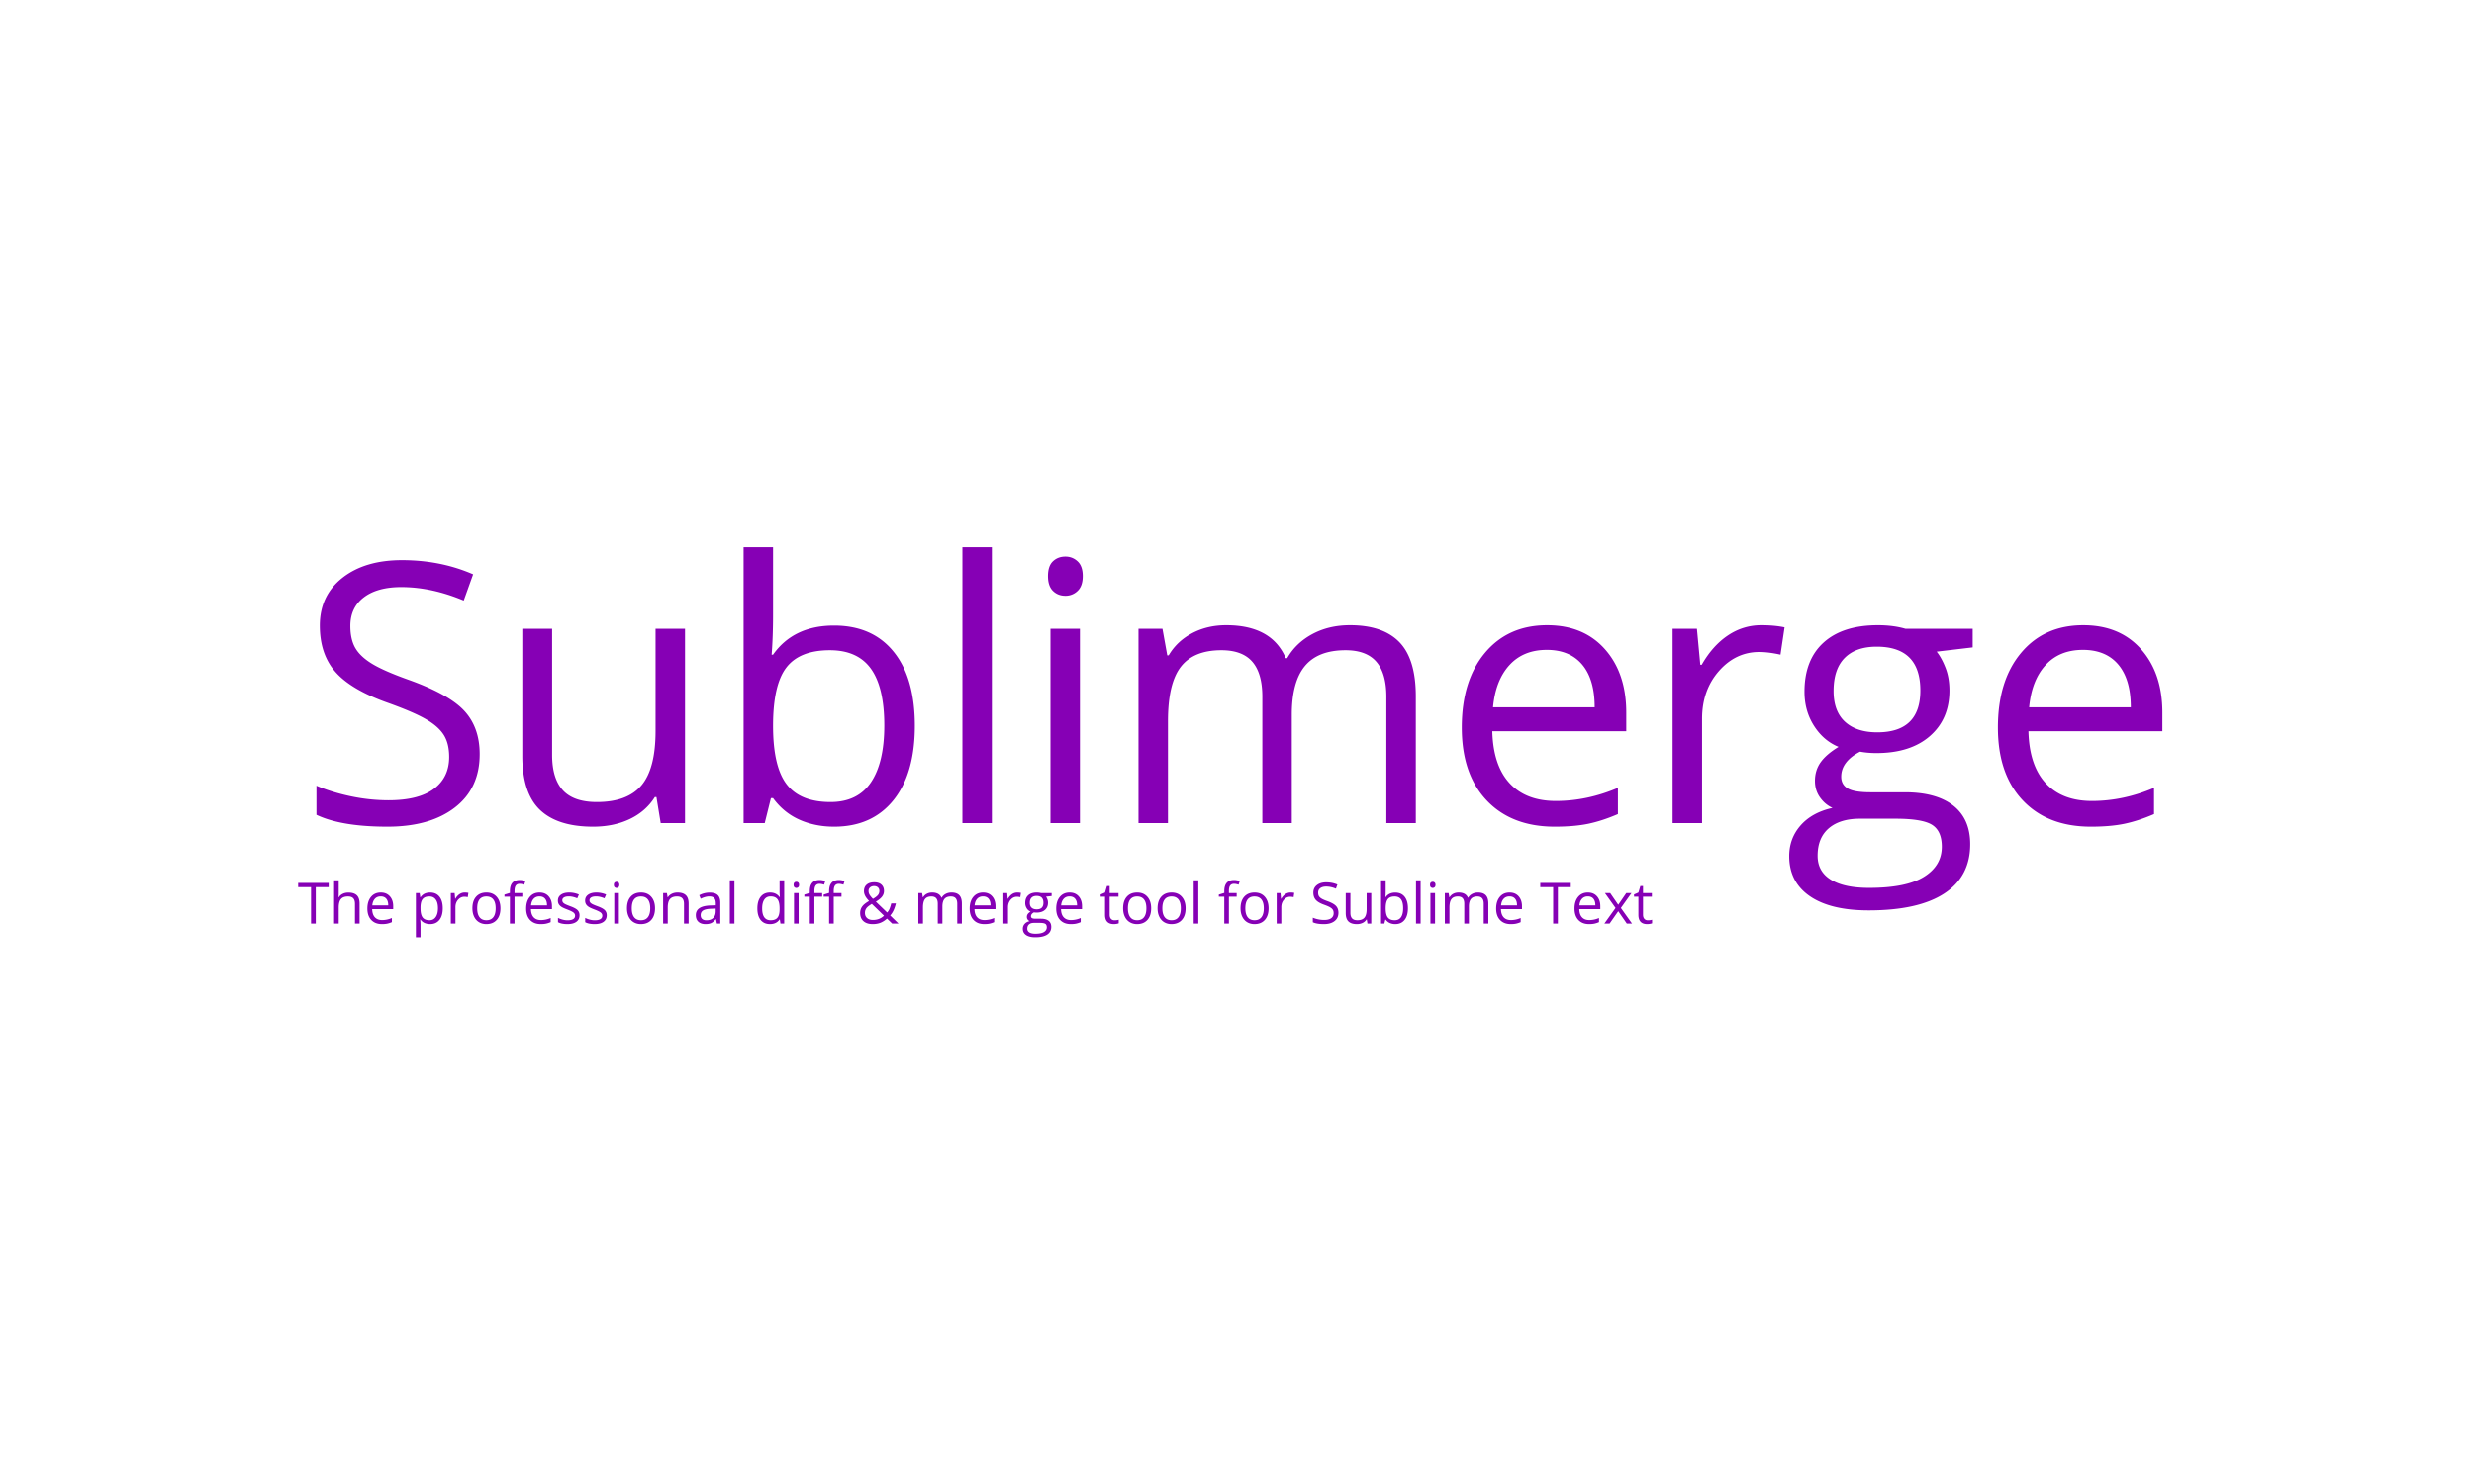 <svg width="640" height="384" viewBox="0 0 640 384" xmlns="http://www.w3.org/2000/svg"><title>sublimerge-logo</title><path d="M124.092 195.146c0 5.905-2.142 10.51-6.426 13.815-4.284 3.305-10.098 4.957-17.441 4.957-7.956 0-14.076-1.025-18.36-3.075v-7.528c2.754 1.163 5.753 2.081 8.996 2.754a47.331 47.331 0 0 0 9.639 1.01c5.202 0 9.118-.987 11.75-2.96 2.632-1.974 3.947-4.72 3.947-8.24 0-2.325-.466-4.23-1.4-5.713-.933-1.485-2.493-2.854-4.681-4.108-2.188-1.255-5.516-2.678-9.983-4.269-6.242-2.234-10.702-4.88-13.38-7.94-2.677-3.06-4.016-7.053-4.016-11.98 0-5.171 1.943-9.287 5.83-12.347 3.885-3.06 9.026-4.59 15.421-4.59 6.67 0 12.806 1.225 18.406 3.672l-2.433 6.793c-5.539-2.325-10.924-3.488-16.156-3.488-4.131 0-7.36.888-9.685 2.662-2.325 1.775-3.488 4.238-3.488 7.39 0 2.325.428 4.23 1.285 5.714s2.303 2.846 4.337 4.085c2.035 1.24 5.149 2.609 9.34 4.108 7.039 2.51 11.88 5.202 14.528 8.078 2.646 2.877 3.97 6.61 3.97 11.2zm18.736-32.45v32.633c0 4.1.933 7.16 2.8 9.18 1.866 2.02 4.789 3.03 8.767 3.03 5.263 0 9.11-1.44 11.543-4.315 2.433-2.877 3.649-7.574 3.649-14.091v-26.438h7.62V213h-6.289l-1.102-6.747h-.413c-1.56 2.478-3.725 4.376-6.494 5.691-2.77 1.316-5.929 1.974-9.478 1.974-6.12 0-10.702-1.453-13.747-4.36s-4.567-7.558-4.567-13.954v-32.909h7.711zm72.943-.827c6.609 0 11.742 2.257 15.398 6.77 3.657 4.514 5.485 10.901 5.485 19.163s-1.843 14.68-5.53 19.254c-3.688 4.575-8.805 6.862-15.353 6.862-3.275 0-6.266-.604-8.974-1.813s-4.98-3.068-6.816-5.577h-.55L197.824 213h-5.462v-71.418h7.62v17.35c0 3.886-.123 7.374-.368 10.464h.367c3.55-5.018 8.813-7.527 15.79-7.527zm-1.102 6.38c-5.202 0-8.95 1.492-11.245 4.475-2.295 2.984-3.443 8.01-3.443 15.078s1.178 12.125 3.535 15.17c2.356 3.044 6.135 4.566 11.337 4.566 4.681 0 8.17-1.706 10.464-5.118 2.295-3.411 3.443-8.315 3.443-14.71 0-6.548-1.148-11.429-3.443-14.642-2.295-3.213-5.844-4.819-10.648-4.819zM256.584 213h-7.62v-71.418h7.62V213zm22.775 0h-7.619v-50.305h7.62V213zm-8.261-63.937c0-1.744.428-3.021 1.285-3.832.857-.81 1.928-1.216 3.213-1.216 1.224 0 2.28.413 3.167 1.239.887.826 1.33 2.096 1.33 3.81 0 1.713-.443 2.99-1.33 3.832a4.445 4.445 0 0 1-3.167 1.262c-1.285 0-2.356-.42-3.213-1.262-.857-.841-1.285-2.119-1.285-3.833zM358.636 213v-32.726c0-4.008-.857-7.014-2.57-9.019-1.714-2.004-4.376-3.006-7.987-3.006-4.743 0-8.246 1.362-10.51 4.085-2.265 2.723-3.397 6.915-3.397 12.576V213h-7.62v-32.726c0-4.008-.856-7.014-2.57-9.019-1.713-2.004-4.39-3.006-8.032-3.006-4.773 0-8.27 1.43-10.488 4.292-2.218 2.86-3.327 7.55-3.327 14.067V213h-7.62v-50.305h6.197l1.24 6.885h.366c1.439-2.448 3.466-4.36 6.082-5.737 2.616-1.377 5.546-2.066 8.79-2.066 7.863 0 13.004 2.846 15.421 8.537h.368c1.499-2.631 3.671-4.712 6.517-6.242 2.846-1.53 6.09-2.295 9.73-2.295 5.692 0 9.953 1.461 12.783 4.384 2.83 2.922 4.246 7.596 4.246 14.022V213h-7.62zm43.567.918c-7.435 0-13.303-2.264-17.602-6.793-4.3-4.529-6.449-10.817-6.449-18.864 0-8.109 1.997-14.55 5.99-19.323 3.993-4.774 9.356-7.16 16.087-7.16 6.304 0 11.291 2.072 14.963 6.219 3.672 4.146 5.508 9.615 5.508 16.408v4.82h-34.653c.153 5.905 1.645 10.388 4.475 13.448 2.83 3.06 6.816 4.59 11.957 4.59 5.416 0 10.77-1.132 16.064-3.397v6.793c-2.693 1.163-5.24 1.997-7.642 2.502-2.402.505-5.301.757-8.698.757zm-2.065-45.76c-4.04 0-7.26 1.315-9.662 3.946-2.402 2.632-3.817 6.273-4.246 10.924h26.3c0-4.804-1.07-8.483-3.213-11.038-2.142-2.555-5.201-3.833-9.18-3.833zm55.5-6.38c2.234 0 4.239.183 6.013.55l-1.055 7.068c-2.081-.459-3.917-.688-5.508-.688-4.07 0-7.55 1.652-10.442 4.957-2.892 3.305-4.337 7.42-4.337 12.347V213h-7.62v-50.305h6.289l.872 9.318h.367c1.866-3.274 4.115-5.799 6.747-7.574 2.631-1.774 5.523-2.662 8.675-2.662zm54.675.917v4.82l-9.317 1.101c.857 1.071 1.622 2.471 2.295 4.2.673 1.729 1.01 3.68 1.01 5.852 0 4.926-1.683 8.858-5.049 11.796-3.366 2.937-7.986 4.406-13.861 4.406-1.5 0-2.907-.122-4.223-.367-3.244 1.713-4.865 3.87-4.865 6.472 0 1.377.566 2.394 1.698 3.052 1.132.658 3.075.987 5.83.987h8.903c5.447 0 9.631 1.147 12.554 3.442 2.922 2.295 4.383 5.63 4.383 10.006 0 5.569-2.234 9.815-6.701 12.737-4.468 2.922-10.985 4.383-19.553 4.383-6.579 0-11.65-1.224-15.215-3.672-3.565-2.448-5.348-5.905-5.348-10.373 0-3.06.98-5.707 2.938-7.94 1.958-2.234 4.712-3.749 8.262-4.544-1.285-.582-2.364-1.484-3.236-2.708-.872-1.224-1.308-2.647-1.308-4.269 0-1.836.49-3.442 1.469-4.82.979-1.376 2.524-2.707 4.635-3.992-2.6-1.071-4.72-2.892-6.357-5.462-1.637-2.57-2.455-5.508-2.455-8.813 0-5.508 1.652-9.753 4.957-12.737 3.304-2.983 7.986-4.475 14.045-4.475 2.631 0 5.003.306 7.114.918h17.395zm-40.115 58.75c0 2.724 1.148 4.789 3.443 6.197 2.295 1.407 5.584 2.11 9.868 2.11 6.395 0 11.13-.955 14.205-2.868 3.076-1.912 4.613-4.505 4.613-7.78 0-2.723-.841-4.612-2.524-5.668s-4.85-1.583-9.501-1.583h-9.134c-3.458 0-6.15.826-8.078 2.478-1.928 1.652-2.892 4.024-2.892 7.114zm4.131-42.64c0 3.52.995 6.182 2.983 7.987 1.99 1.805 4.759 2.708 8.308 2.708 7.436 0 11.153-3.61 11.153-10.832 0-7.558-3.763-11.337-11.29-11.337-3.58 0-6.335.964-8.262 2.892-1.928 1.927-2.892 4.788-2.892 8.583zm66.563 35.113c-7.436 0-13.303-2.264-17.602-6.793-4.3-4.529-6.45-10.817-6.45-18.864 0-8.109 1.997-14.55 5.99-19.323 3.994-4.774 9.356-7.16 16.088-7.16 6.303 0 11.291 2.072 14.963 6.219 3.672 4.146 5.508 9.615 5.508 16.408v4.82h-34.654c.153 5.905 1.645 10.388 4.475 13.448 2.83 3.06 6.816 4.59 11.957 4.59 5.416 0 10.77-1.132 16.064-3.397v6.793c-2.692 1.163-5.24 1.997-7.642 2.502-2.402.505-5.3.757-8.697.757zm-2.066-45.76c-4.039 0-7.26 1.315-9.661 3.946-2.402 2.632-3.818 6.273-4.246 10.924h26.3c0-4.804-1.071-8.483-3.213-11.038-2.142-2.555-5.202-3.833-9.18-3.833zM81.69 239h-1.225v-9.442H77.13v-1.088h7.893v1.088H81.69V239zm10.14 0v-5.106c0-.644-.146-1.124-.44-1.44-.292-.318-.75-.476-1.375-.476-.83 0-1.437.226-1.818.677-.382.451-.573 1.19-.573 2.218V239h-1.195v-11.207h1.195v3.393c0 .408-.019.746-.057 1.015h.072c.235-.38.57-.678 1.004-.896.435-.219.93-.328 1.488-.328.965 0 1.688.23 2.171.688.483.458.724 1.187.724 2.185V239h-1.196zm6.986.144c-1.166 0-2.087-.355-2.762-1.066-.674-.71-1.012-1.697-1.012-2.96 0-1.272.314-2.283.94-3.032.627-.75 1.468-1.124 2.525-1.124.989 0 1.771.326 2.348.976.576.65.864 1.51.864 2.575v.756H96.28c.024.927.258 1.63.702 2.11.444.48 1.07.72 1.877.72.85 0 1.69-.177 2.52-.532v1.066a6.327 6.327 0 0 1-1.199.392c-.377.08-.832.119-1.365.119zm-.324-7.18c-.634 0-1.139.206-1.516.619-.377.413-.599.984-.666 1.714h4.127c0-.754-.168-1.331-.504-1.732-.336-.401-.817-.601-1.44-.601zm12.77 7.18c-.514 0-.983-.095-1.408-.284a2.648 2.648 0 0 1-1.07-.876h-.086c.057.461.086.898.086 1.311v3.248h-1.195v-11.437h.972l.165 1.08h.058c.307-.431.665-.743 1.073-.936.408-.192.876-.288 1.405-.288 1.046 0 1.854.358 2.423 1.074.57.715.854 1.718.854 3.01 0 1.296-.29 2.304-.868 3.021-.579.718-1.382 1.077-2.41 1.077zm-.173-7.166c-.807 0-1.39.223-1.75.67-.36.446-.545 1.157-.555 2.132v.266c0 1.11.185 1.903.555 2.38.37.478.962.717 1.779.717.681 0 1.216-.276 1.602-.828.387-.552.58-1.313.58-2.283 0-.985-.193-1.74-.58-2.265-.386-.526-.93-.79-1.631-.79zm9.14-1.016c.35 0 .664.03.943.087l-.166 1.109a4.072 4.072 0 0 0-.864-.108c-.639 0-1.185.26-1.639.778-.453.518-.68 1.164-.68 1.937V239h-1.196v-7.894h.987l.137 1.462h.057c.293-.513.646-.91 1.06-1.188a2.383 2.383 0 0 1 1.36-.418zm9.232 4.084c0 1.287-.324 2.292-.972 3.014-.648.723-1.543 1.084-2.686 1.084-.706 0-1.333-.166-1.88-.497-.547-.331-.97-.807-1.268-1.426-.297-.62-.446-1.344-.446-2.175 0-1.287.322-2.29.965-3.007.643-.718 1.536-1.077 2.68-1.077 1.104 0 1.981.368 2.632 1.102.65.735.975 1.729.975 2.982zm-6.013 0c0 1.008.201 1.777.605 2.305.403.528.996.792 1.779.792.782 0 1.376-.263 1.782-.789.406-.525.609-1.295.609-2.308 0-1.003-.203-1.766-.609-2.287-.406-.52-1.005-.781-1.797-.781-.782 0-1.373.257-1.772.77-.398.514-.597 1.28-.597 2.298zm11.667-3.01h-2.01V239h-1.195v-6.964h-1.411v-.54l1.411-.433v-.44c0-1.939.848-2.909 2.543-2.909.417 0 .907.084 1.469.252l-.31.958c-.46-.149-.855-.223-1.181-.223-.451 0-.785.15-1.001.45-.216.3-.324.781-.324 1.444v.511h2.01v.93zm4.775 7.108c-1.167 0-2.087-.355-2.762-1.066-.674-.71-1.012-1.697-1.012-2.96 0-1.272.314-2.283.94-3.032.627-.75 1.468-1.124 2.524-1.124.99 0 1.772.326 2.348.976.577.65.865 1.51.865 2.575v.756h-5.438c.024.927.258 1.63.702 2.11.444.48 1.07.72 1.876.72.85 0 1.69-.177 2.521-.532v1.066a6.327 6.327 0 0 1-1.199.392c-.377.08-.832.119-1.365.119zm-.324-7.18c-.634 0-1.14.206-1.516.619-.377.413-.599.984-.666 1.714h4.127c0-.754-.168-1.331-.505-1.732-.336-.401-.816-.601-1.44-.601zm10.357 4.883c0 .734-.274 1.3-.821 1.7-.548.398-1.316.597-2.305.597-1.047 0-1.863-.166-2.449-.497v-1.109c.38.192.787.343 1.221.454.435.11.854.165 1.257.165.624 0 1.104-.1 1.44-.299.336-.199.504-.502.504-.91 0-.308-.133-.57-.4-.79-.266-.218-.786-.476-1.559-.773-.734-.274-1.256-.513-1.566-.717-.31-.204-.54-.436-.691-.695-.152-.26-.227-.57-.227-.93 0-.643.261-1.15.785-1.522.523-.373 1.24-.559 2.153-.559a6.3 6.3 0 0 1 2.492.519l-.425.972c-.792-.326-1.51-.49-2.153-.49-.567 0-.994.09-1.282.267-.288.178-.432.423-.432.735 0 .21.054.39.162.54.108.149.282.29.522.425.24.134.7.329 1.383.583.936.341 1.569.684 1.897 1.03.33.346.494.78.494 1.304zm7.036 0c0 .734-.273 1.3-.82 1.7-.548.398-1.316.597-2.305.597-1.047 0-1.863-.166-2.45-.497v-1.109c.38.192.787.343 1.222.454.434.11.853.165 1.256.165.625 0 1.105-.1 1.44-.299.337-.199.505-.502.505-.91 0-.308-.133-.57-.4-.79-.266-.218-.786-.476-1.56-.773-.734-.274-1.256-.513-1.566-.717-.31-.204-.54-.436-.691-.695-.151-.26-.227-.57-.227-.93 0-.643.262-1.15.785-1.522.524-.373 1.241-.559 2.154-.559a6.3 6.3 0 0 1 2.492.519l-.425.972c-.793-.326-1.51-.49-2.154-.49-.566 0-.994.09-1.282.267-.288.178-.432.423-.432.735 0 .21.054.39.162.54.108.149.282.29.522.425.24.134.701.329 1.383.583.936.341 1.569.684 1.898 1.03.329.346.493.78.493 1.304zm3.14 2.153h-1.195v-7.894h1.195V239zm-1.296-10.033c0-.273.067-.474.202-.601a.705.705 0 0 1 .504-.19c.192 0 .358.064.497.194s.209.329.209.597c0 .27-.07.47-.21.602a.697.697 0 0 1-.496.198.69.69 0 0 1-.504-.198c-.135-.132-.202-.333-.202-.602zm10.645 6.079c0 1.287-.324 2.292-.973 3.014-.648.723-1.543 1.084-2.686 1.084-.706 0-1.332-.166-1.88-.497-.547-.331-.97-.807-1.267-1.426-.298-.62-.447-1.344-.447-2.175 0-1.287.322-2.29.965-3.007.644-.718 1.537-1.077 2.68-1.077 1.104 0 1.981.368 2.632 1.102.65.735.976 1.729.976 2.982zm-6.014 0c0 1.008.202 1.777.605 2.305.403.528.996.792 1.779.792.783 0 1.377-.263 1.782-.789.406-.525.609-1.295.609-2.308 0-1.003-.203-1.766-.609-2.287-.405-.52-1.004-.781-1.797-.781-.782 0-1.373.257-1.771.77-.399.514-.598 1.28-.598 2.298zM176.944 239v-5.106c0-.644-.146-1.124-.44-1.44-.292-.318-.75-.476-1.375-.476-.826 0-1.43.223-1.815.67-.384.446-.576 1.183-.576 2.21V239h-1.195v-7.894h.972l.194 1.08h.058c.245-.388.588-.69 1.03-.903.442-.214.934-.32 1.476-.32.951 0 1.666.229 2.147.687.48.459.72 1.192.72 2.2V239h-1.196zm8.506 0l-.238-1.124h-.057c-.394.495-.787.83-1.178 1.005-.391.175-.88.263-1.466.263-.782 0-1.396-.202-1.84-.605-.444-.403-.666-.977-.666-1.721 0-1.594 1.275-2.43 3.824-2.507l1.34-.043v-.49c0-.619-.133-1.076-.4-1.372-.266-.295-.692-.442-1.278-.442-.658 0-1.402.201-2.233.604l-.367-.914a5.618 5.618 0 0 1 1.278-.497c.464-.12.928-.18 1.394-.18.941 0 1.638.209 2.092.626.454.418.68 1.088.68 2.01V239h-.885zm-2.7-.843c.743 0 1.328-.204 1.753-.612.425-.408.637-.98.637-1.714v-.713l-1.195.05c-.951.034-1.636.182-2.057.443-.42.262-.63.669-.63 1.221 0 .432.131.761.393.987.261.226.628.338 1.098.338zm7.245.843h-1.196v-11.207h1.196V239zm11.739-1.059h-.065c-.552.802-1.378 1.203-2.477 1.203-1.033 0-1.836-.353-2.41-1.059-.573-.705-.86-1.709-.86-3.01 0-1.301.288-2.312.864-3.032.576-.72 1.378-1.08 2.406-1.08 1.07 0 1.891.388 2.463 1.166h.093l-.05-.569-.029-.554v-3.213h1.196V239h-.973l-.158-1.059zm-2.391.202c.816 0 1.408-.222 1.775-.666.368-.444.551-1.161.551-2.15v-.252c0-1.119-.186-1.917-.558-2.395-.372-.478-.966-.716-1.783-.716-.7 0-1.237.272-1.61.817-.371.545-.557 1.314-.557 2.308 0 1.009.184 1.77.554 2.283.37.514.912.77 1.628.77zm7.252.857H205.4v-7.894h1.195V239zm-1.296-10.033c0-.273.067-.474.202-.601a.705.705 0 0 1 .504-.19c.192 0 .358.064.497.194.14.13.209.329.209.597 0 .27-.07.47-.21.602a.697.697 0 0 1-.496.198.69.69 0 0 1-.504-.198c-.135-.132-.202-.333-.202-.602zm12.388 3.069h-2.01V239h-1.195v-6.964h-1.412v-.54l1.412-.433v-.44c0-1.939.847-2.909 2.542-2.909.418 0 .908.084 1.47.252l-.31.958c-.461-.149-.855-.223-1.181-.223-.452 0-.785.15-1.002.45-.216.3-.324.781-.324 1.444v.511h2.01v.93zm-4.999 0h-2.009V239h-1.195v-6.964h-1.412v-.54l1.412-.433v-.44c0-1.939.847-2.909 2.542-2.909.418 0 .907.084 1.47.252l-.31.958c-.462-.149-.855-.223-1.182-.223-.451 0-.785.15-1 .45-.217.3-.325.781-.325 1.444v.511h2.01v.93zm11.992-1.47c0 .332.086.647.26.947.172.3.467.662.885 1.084.62-.36 1.05-.692 1.293-.997.242-.305.364-.657.364-1.055 0-.37-.124-.671-.371-.904-.247-.233-.578-.35-.99-.35-.428 0-.775.116-1.041.346-.267.23-.4.54-.4.93zm1.116 7.505c1.158 0 2.118-.37 2.881-1.11l-3.147-3.053c-.533.327-.91.597-1.13.81a2.14 2.14 0 0 0-.49.688 2.09 2.09 0 0 0-.159.836c0 .561.186 1.007.558 1.336.372.328.868.493 1.487.493zm-3.284-1.8c0-.625.167-1.177.5-1.657.334-.48.933-.965 1.798-1.455-.408-.456-.686-.802-.832-1.037a3.543 3.543 0 0 1-.35-.735 2.447 2.447 0 0 1-.13-.792c0-.72.236-1.282.707-1.685.47-.404 1.126-.605 1.966-.605.778 0 1.39.2 1.836.601.447.401.67.96.67 1.675 0 .513-.163.988-.49 1.422-.326.435-.866.875-1.62 1.322l2.931 2.816a3.48 3.48 0 0 0 .645-1.048c.16-.401.296-.84.407-1.315h1.21c-.327 1.374-.819 2.416-1.477 3.126l2.154 2.096h-1.65l-1.332-1.282c-.566.509-1.143.874-1.728 1.095-.586.22-1.24.331-1.96.331-1.032 0-1.832-.254-2.401-.763-.57-.51-.854-1.213-.854-2.11zM247.626 239v-5.135c0-.63-.134-1.1-.403-1.415-.27-.315-.687-.472-1.253-.472-.745 0-1.294.214-1.65.64-.355.428-.533 1.086-.533 1.974V239h-1.195v-5.135c0-.63-.135-1.1-.404-1.415-.268-.315-.689-.472-1.26-.472-.749 0-1.297.224-1.646.673-.348.45-.522 1.185-.522 2.208V239h-1.195v-7.894h.972l.194 1.08h.058a2.35 2.35 0 0 1 .954-.9c.41-.216.87-.324 1.38-.324 1.234 0 2.04.447 2.42 1.34h.057c.235-.413.576-.74 1.023-.98.446-.24.955-.36 1.527-.36.893 0 1.561.23 2.005.688.445.459.667 1.192.667 2.2V239h-1.196zm6.993.144c-1.166 0-2.087-.355-2.762-1.066-.674-.71-1.012-1.697-1.012-2.96 0-1.272.314-2.283.94-3.032.627-.75 1.468-1.124 2.525-1.124.989 0 1.771.326 2.348.976.576.65.864 1.51.864 2.575v.756h-5.438c.024.927.258 1.63.702 2.11.445.48 1.07.72 1.877.72.85 0 1.69-.177 2.52-.532v1.066a6.327 6.327 0 0 1-1.199.392c-.377.08-.832.119-1.365.119zm-.324-7.18c-.634 0-1.139.206-1.516.619-.377.413-.599.984-.666 1.714h4.127c0-.754-.168-1.331-.504-1.732-.336-.401-.817-.601-1.44-.601zm8.866-1.002c.35 0 .665.03.944.087l-.166 1.109a4.072 4.072 0 0 0-.864-.108c-.639 0-1.185.26-1.639.778-.454.518-.68 1.164-.68 1.937V239h-1.196v-7.894h.987l.137 1.462h.057c.293-.513.646-.91 1.059-1.188a2.383 2.383 0 0 1 1.361-.418zm8.88.144v.757l-1.462.173c.135.168.255.387.36.659.106.27.159.577.159.918 0 .773-.264 1.39-.792 1.85-.528.462-1.254.692-2.175.692-.236 0-.457-.02-.663-.057-.509.268-.763.607-.763 1.015 0 .216.088.376.266.479.178.103.483.155.915.155h1.397c.855 0 1.511.18 1.97.54.458.36.688.883.688 1.57 0 .874-.35 1.54-1.052 1.999-.701.458-1.724.687-3.068.687-1.032 0-1.828-.192-2.388-.576-.559-.384-.839-.926-.839-1.627 0-.48.154-.896.461-1.246.308-.35.74-.589 1.297-.713a1.25 1.25 0 0 1-.508-.425 1.124 1.124 0 0 1-.205-.67c0-.288.076-.54.23-.756.154-.216.396-.425.728-.627a2.132 2.132 0 0 1-.998-.857 2.518 2.518 0 0 1-.385-1.383c0-.864.259-1.53.778-1.998.518-.469 1.253-.703 2.203-.703.413 0 .785.048 1.117.144h2.73zm-6.294 9.22c0 .427.18.75.54.971.36.221.876.332 1.548.332 1.004 0 1.747-.15 2.23-.45.482-.3.723-.707.723-1.221 0-.427-.132-.724-.396-.89-.264-.165-.76-.248-1.49-.248h-1.434c-.543 0-.965.13-1.268.389-.302.26-.453.631-.453 1.116zm.648-6.692c0 .553.156.97.468 1.254.312.283.747.424 1.304.424 1.166 0 1.75-.566 1.75-1.7 0-1.185-.59-1.778-1.772-1.778-.562 0-.994.151-1.296.454-.303.302-.454.751-.454 1.346zm10.601 5.51c-1.166 0-2.087-.355-2.762-1.066-.674-.71-1.011-1.697-1.011-2.96 0-1.272.313-2.283.94-3.032.626-.75 1.467-1.124 2.524-1.124.989 0 1.771.326 2.348.976.576.65.864 1.51.864 2.575v.756h-5.438c.024.927.258 1.63.703 2.11.444.48 1.069.72 1.876.72.85 0 1.69-.177 2.52-.532v1.066a6.327 6.327 0 0 1-1.199.392c-.377.08-.832.119-1.365.119zm-.324-7.18c-.633 0-1.139.206-1.516.619-.377.413-.599.984-.666 1.714h4.127c0-.754-.168-1.331-.504-1.732-.336-.401-.816-.601-1.44-.601zm11.646 6.193c.212 0 .416-.015.612-.046.197-.032.353-.064.469-.098v.915c-.13.062-.32.114-.573.155a4.3 4.3 0 0 1-.68.061c-1.527 0-2.29-.804-2.29-2.413v-4.695h-1.132v-.577l1.131-.497.504-1.685h.692v1.83h2.29v.929h-2.29v4.645c0 .475.112.84.338 1.095.226.254.536.381.93.381zm9.471-3.111c0 1.287-.324 2.292-.972 3.014-.648.723-1.544 1.084-2.687 1.084-.705 0-1.332-.166-1.88-.497-.547-.331-.97-.807-1.267-1.426-.298-.62-.447-1.344-.447-2.175 0-1.287.322-2.29.966-3.007.643-.718 1.536-1.077 2.679-1.077 1.104 0 1.982.368 2.632 1.102.65.735.976 1.729.976 2.982zm-6.014 0c0 1.008.202 1.777.605 2.305.404.528.997.792 1.78.792.782 0 1.376-.263 1.782-.789.405-.525.608-1.295.608-2.308 0-1.003-.203-1.766-.608-2.287-.406-.52-1.005-.781-1.797-.781-.783 0-1.373.257-1.772.77-.398.514-.598 1.28-.598 2.298zm14.923 0c0 1.287-.324 2.292-.972 3.014-.648.723-1.544 1.084-2.687 1.084-.705 0-1.332-.166-1.88-.497-.547-.331-.97-.807-1.267-1.426-.298-.62-.446-1.344-.446-2.175 0-1.287.321-2.29.965-3.007.643-.718 1.536-1.077 2.679-1.077 1.104 0 1.982.368 2.632 1.102.65.735.976 1.729.976 2.982zm-6.014 0c0 1.008.202 1.777.605 2.305.404.528.997.792 1.78.792.782 0 1.376-.263 1.782-.789.405-.525.608-1.295.608-2.308 0-1.003-.203-1.766-.608-2.287-.406-.52-1.005-.781-1.797-.781-.783 0-1.373.257-1.772.77-.398.514-.598 1.28-.598 2.298zM309.99 239h-1.196v-11.207h1.196V239zm9.924-6.964h-2.01V239h-1.195v-6.964h-1.412v-.54l1.412-.433v-.44c0-1.939.848-2.909 2.542-2.909.418 0 .908.084 1.47.252l-.31.958c-.46-.149-.855-.223-1.181-.223-.451 0-.785.15-1.001.45-.216.3-.324.781-.324 1.444v.511h2.01v.93zm8.254 3.01c0 1.287-.324 2.292-.973 3.014-.648.723-1.543 1.084-2.686 1.084-.706 0-1.332-.166-1.88-.497-.547-.331-.97-.807-1.267-1.426-.298-.62-.447-1.344-.447-2.175 0-1.287.322-2.29.965-3.007.644-.718 1.537-1.077 2.68-1.077 1.104 0 1.981.368 2.632 1.102.65.735.976 1.729.976 2.982zm-6.014 0c0 1.008.202 1.777.605 2.305.403.528.996.792 1.779.792.782 0 1.377-.263 1.782-.789.406-.525.609-1.295.609-2.308 0-1.003-.203-1.766-.609-2.287-.405-.52-1.004-.781-1.797-.781-.782 0-1.373.257-1.771.77-.399.514-.598 1.28-.598 2.298zm11.71-4.084c.351 0 .666.03.944.087l-.166 1.109a4.072 4.072 0 0 0-.864-.108c-.638 0-1.185.26-1.638.778-.454.518-.68 1.164-.68 1.937V239h-1.196v-7.894h.986l.137 1.462h.058c.293-.513.645-.91 1.058-1.188a2.383 2.383 0 0 1 1.362-.418zm12.374 5.236c0 .927-.336 1.65-1.008 2.168-.673.519-1.585.778-2.737.778-1.249 0-2.209-.16-2.881-.483v-1.18c.432.182.903.326 1.412.431a7.427 7.427 0 0 0 1.512.159c.816 0 1.43-.155 1.844-.465.413-.31.62-.74.62-1.292 0-.365-.074-.664-.22-.897-.147-.233-.392-.448-.735-.645-.343-.197-.866-.42-1.567-.67-.98-.35-1.679-.765-2.099-1.245-.42-.48-.63-1.107-.63-1.88 0-.812.305-1.457.914-1.938.61-.48 1.417-.72 2.42-.72 1.047 0 2.01.192 2.888.576l-.381 1.066c-.87-.365-1.714-.547-2.535-.547-.649 0-1.155.14-1.52.418-.365.278-.547.665-.547 1.16 0 .364.067.663.201.896.135.233.362.446.68.64.32.195.809.41 1.466.645 1.105.394 1.865.817 2.28 1.268.415.451.623 1.037.623 1.757zm3.097-5.092v5.121c0 .644.146 1.124.44 1.44.292.317.75.476 1.375.476.826 0 1.43-.226 1.811-.677.382-.451.573-1.188.573-2.211v-4.149h1.195V239h-.986l-.173-1.059h-.065a2.383 2.383 0 0 1-1.02.893c-.434.207-.93.31-1.486.31-.96 0-1.68-.228-2.158-.684-.477-.456-.716-1.186-.716-2.19v-5.164h1.21zm11.603-.13c1.037 0 1.842.355 2.416 1.063.574.708.86 1.71.86 3.007 0 1.296-.289 2.304-.867 3.021-.579.718-1.382 1.077-2.41 1.077-.513 0-.983-.095-1.408-.284a2.648 2.648 0 0 1-1.069-.876h-.086L358.12 239h-.857v-11.207h1.196v2.723c0 .61-.02 1.157-.058 1.642h.058c.557-.787 1.383-1.181 2.478-1.181zm-.173 1.002c-.817 0-1.405.234-1.765.702-.36.468-.54 1.257-.54 2.366 0 1.11.185 1.903.555 2.38.37.478.962.717 1.778.717.735 0 1.282-.268 1.643-.803.36-.535.54-1.305.54-2.308 0-1.028-.18-1.794-.54-2.298-.36-.504-.918-.756-1.671-.756zm6.734 7.022h-1.196v-11.207h1.196V239zm3.73 0h-1.195v-7.894h1.195V239zm-1.296-10.033c0-.273.067-.474.202-.601a.705.705 0 0 1 .504-.19c.192 0 .358.064.497.194s.209.329.209.597c0 .27-.07.47-.21.602a.697.697 0 0 1-.496.198.69.69 0 0 1-.504-.198c-.135-.132-.202-.333-.202-.602zM383.826 239v-5.135c0-.63-.135-1.1-.403-1.415-.27-.315-.687-.472-1.254-.472-.744 0-1.294.214-1.649.64-.355.428-.533 1.086-.533 1.974V239h-1.195v-5.135c0-.63-.135-1.1-.404-1.415-.269-.315-.689-.472-1.26-.472-.75 0-1.298.224-1.646.673-.348.45-.522 1.185-.522 2.208V239h-1.195v-7.894h.972l.194 1.08h.058a2.35 2.35 0 0 1 .954-.9c.41-.216.87-.324 1.38-.324 1.233 0 2.04.447 2.42 1.34h.057c.235-.413.576-.74 1.023-.98.446-.24.955-.36 1.526-.36.894 0 1.562.23 2.006.688.444.459.666 1.192.666 2.2V239h-1.195zm6.993.144c-1.167 0-2.087-.355-2.762-1.066-.674-.71-1.012-1.697-1.012-2.96 0-1.272.314-2.283.94-3.032.627-.75 1.468-1.124 2.525-1.124.989 0 1.771.326 2.347.976.577.65.865 1.51.865 2.575v.756h-5.438c.024.927.258 1.63.702 2.11.444.48 1.07.72 1.876.72.85 0 1.69-.177 2.521-.532v1.066a6.327 6.327 0 0 1-1.199.392c-.377.08-.832.119-1.365.119zm-.324-7.18c-.634 0-1.139.206-1.516.619-.377.413-.599.984-.666 1.714h4.127c0-.754-.168-1.331-.504-1.732-.337-.401-.817-.601-1.44-.601zM403.012 239h-1.224v-9.442h-3.335v-1.088h7.894v1.088h-3.335V239zm8.074.144c-1.167 0-2.087-.355-2.762-1.066-.675-.71-1.012-1.697-1.012-2.96 0-1.272.313-2.283.94-3.032.627-.75 1.468-1.124 2.524-1.124.99 0 1.772.326 2.348.976.576.65.865 1.51.865 2.575v.756h-5.438c.024.927.258 1.63.702 2.11.444.48 1.07.72 1.876.72.85 0 1.69-.177 2.521-.532v1.066a6.327 6.327 0 0 1-1.2.392c-.376.08-.831.119-1.364.119zm-.324-7.18c-.634 0-1.14.206-1.516.619-.377.413-.6.984-.666 1.714h4.127c0-.754-.169-1.331-.505-1.732-.336-.401-.816-.601-1.44-.601zm7.166 2.996l-2.744-3.854h1.361l2.082 3.025 2.074-3.025h1.347l-2.744 3.854 2.888 4.04h-1.354l-2.211-3.198-2.233 3.198h-1.354l2.888-4.04zm8.376 3.197c.211 0 .416-.015.612-.046.197-.032.353-.064.469-.098v.915c-.13.062-.321.114-.573.155a4.3 4.3 0 0 1-.68.061c-1.528 0-2.29-.804-2.29-2.413v-4.695h-1.132v-.577l1.131-.497.504-1.685h.692v1.83h2.29v.929h-2.29v4.645c0 .475.112.84.338 1.095.226.254.535.381.93.381z" fill="#8600B5" fill-rule="evenodd"/></svg>